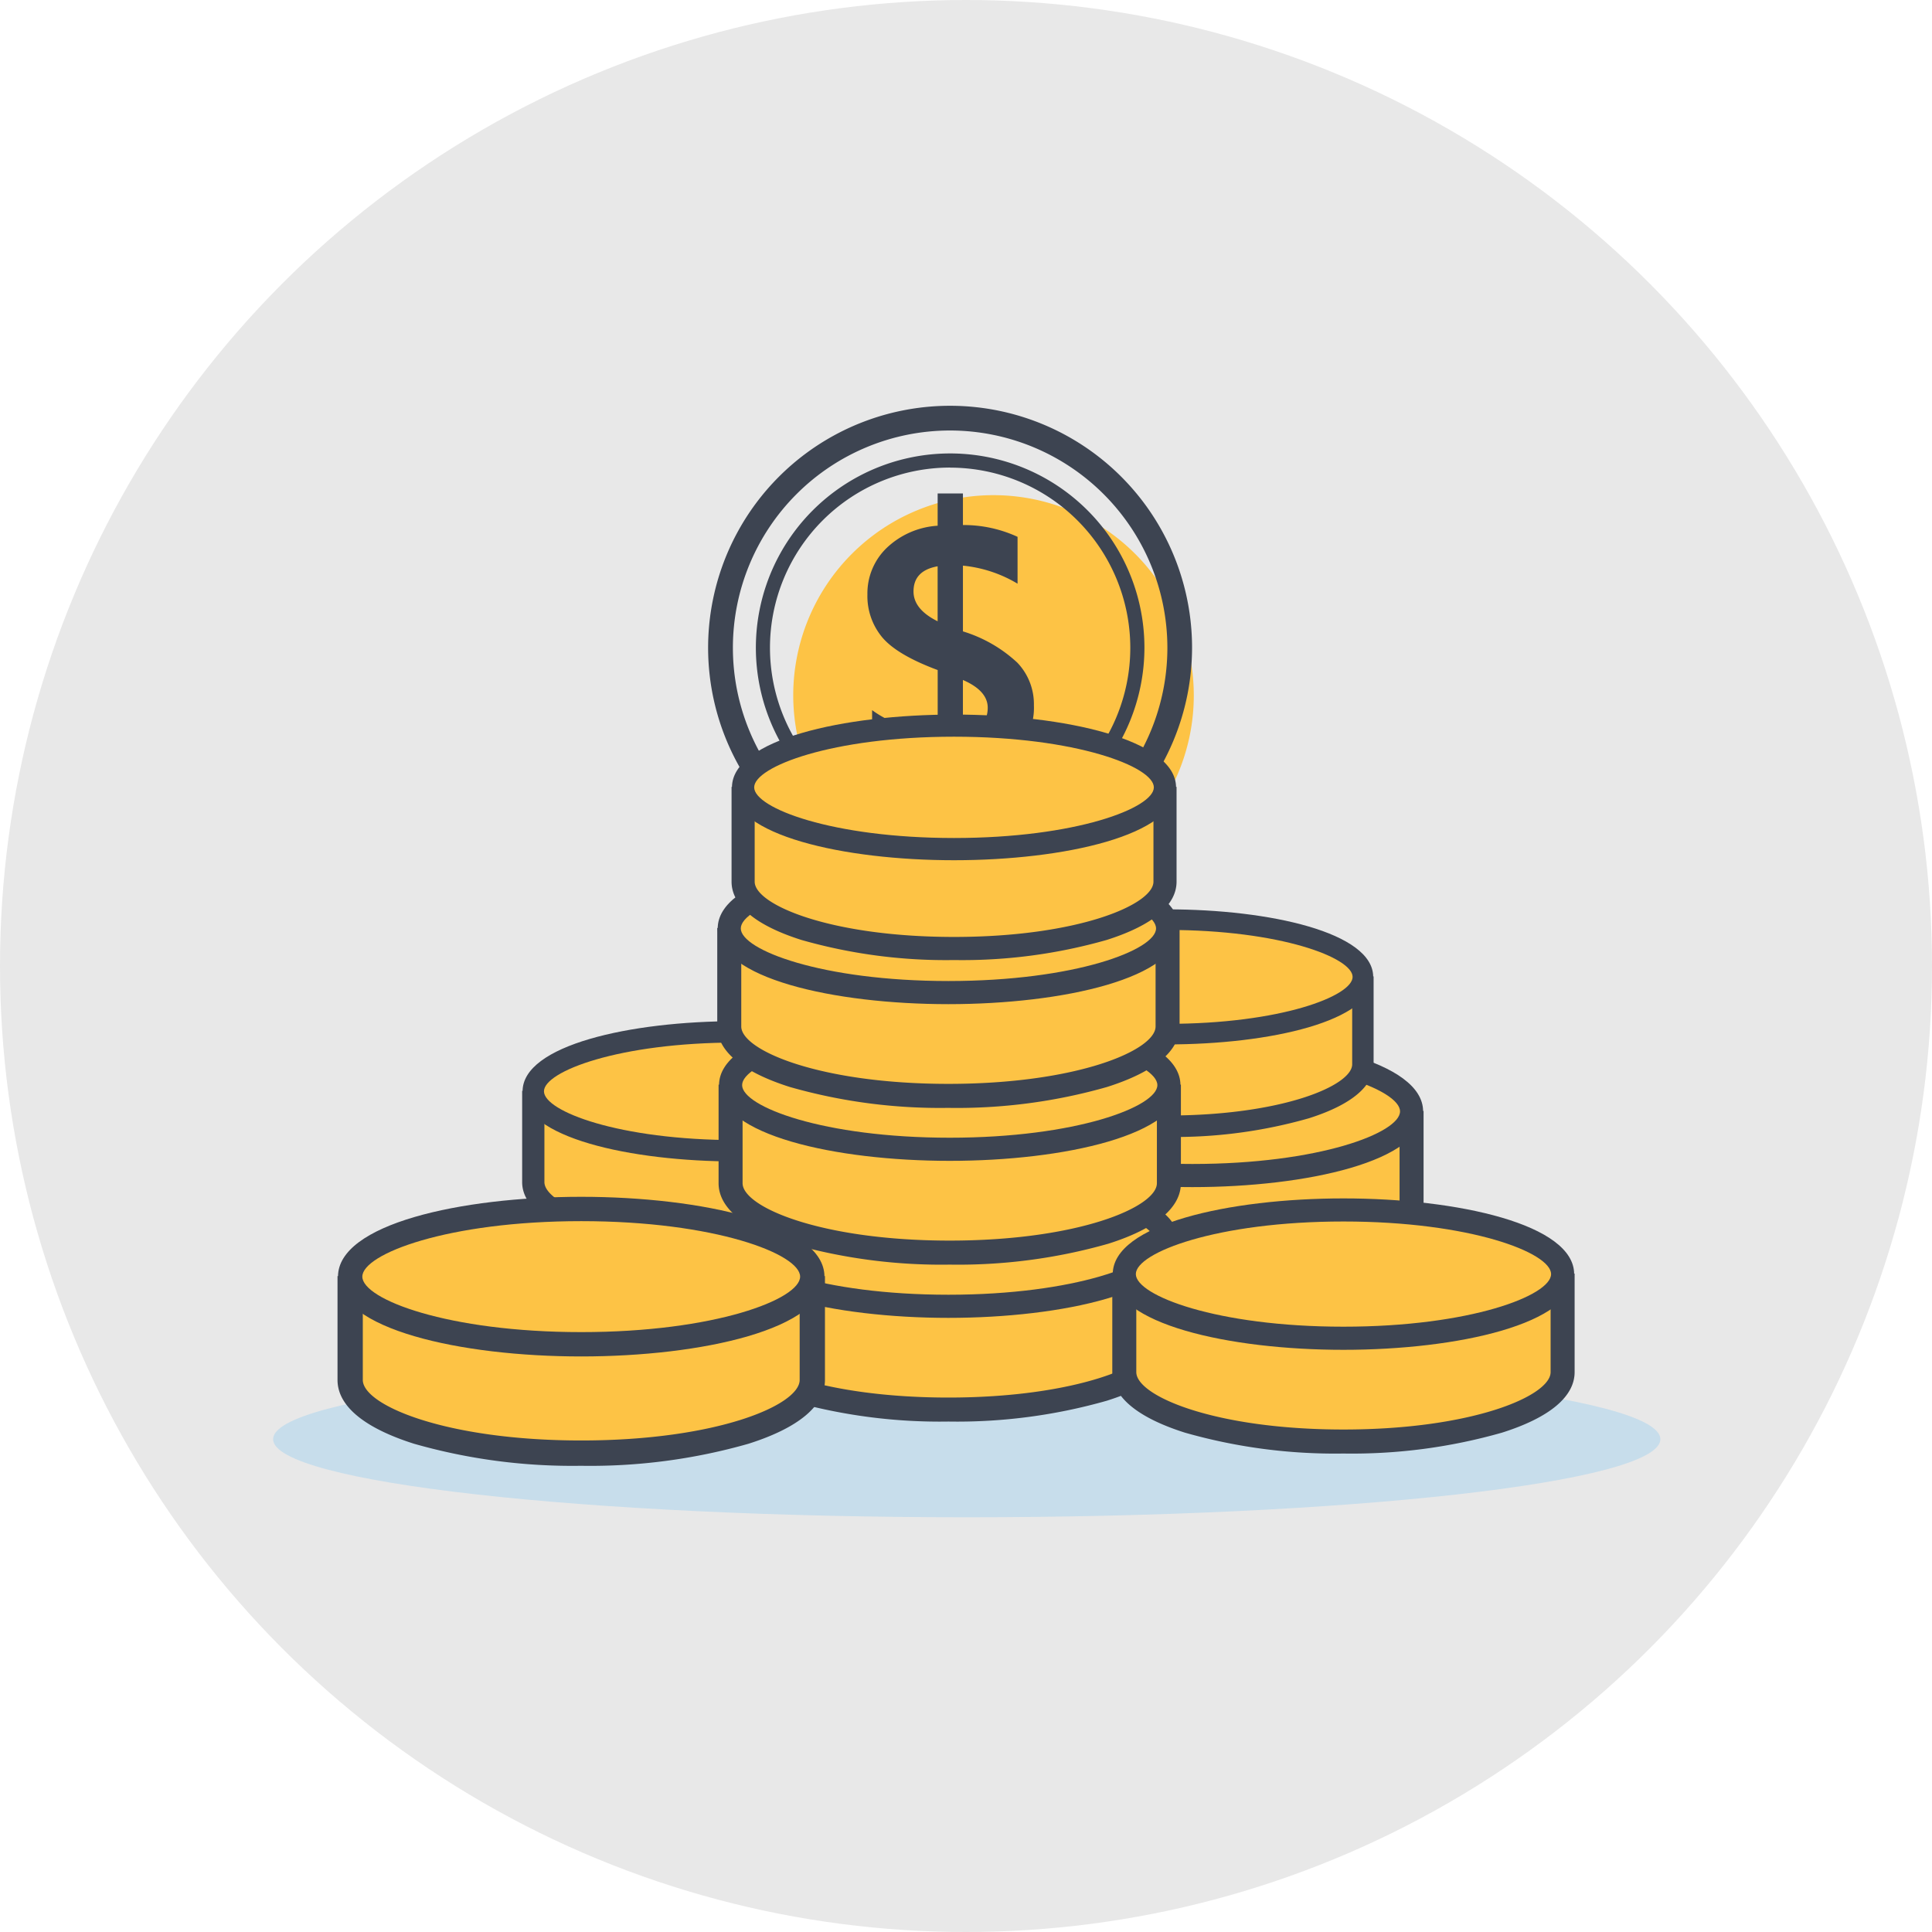 <svg xmlns="http://www.w3.org/2000/svg" xmlns:xlink="http://www.w3.org/1999/xlink" width="191" height="191" viewBox="0 0 191 191">
  <defs>
    <clipPath id="clip-path">
      <rect id="Rectángulo_3514" data-name="Rectángulo 3514" width="137.146" height="109.884" fill="none"/>
    </clipPath>
  </defs>
  <g id="Grupo_17663" data-name="Grupo 17663" transform="translate(-422 -7029)">
    <circle id="Elipse_968" data-name="Elipse 968" cx="95.5" cy="95.5" r="95.5" transform="translate(422 7029)" fill="#e8e8e8"/>
    <g id="Grupo_17444" data-name="Grupo 17444" transform="translate(449 7069.116)">
      <g id="Grupo_17443" data-name="Grupo 17443" clip-path="url(#clip-path)">
        <path id="Trazado_35606" data-name="Trazado 35606" d="M137.146,311.978c0,4.264-30.7,7.72-68.573,7.72S0,316.242,0,311.978s30.7-7.72,68.573-7.72,68.573,3.456,68.573,7.72" transform="translate(0 -209.814)" fill="#c7ddeb"/>
        <path id="Trazado_35607" data-name="Trazado 35607" d="M266.319,224.584v9.738c0,3.791-9.7,6.864-21.667,6.864s-21.667-3.073-21.667-6.864v-9.738" transform="translate(-153.769 -154.872)" fill="#fdc345"/>
        <path id="Trazado_35608" data-name="Trazado 35608" d="M242.016,242.373a54.057,54.057,0,0,1-15.679-2.066c-4.694-1.487-7.174-3.556-7.174-5.985v-9.738h2.373v9.738c0,2.371,7.792,5.677,20.48,5.677s20.48-3.307,20.48-5.677v-9.738h2.373v9.738c0,2.429-2.481,4.5-7.174,5.985a54.048,54.048,0,0,1-15.679,2.066" transform="translate(-151.133 -154.872)" fill="#3d4451"/>
        <path id="Trazado_35609" data-name="Trazado 35609" d="M222.985,210.655c0,3.5,9.7,6.344,21.667,6.344s21.667-2.841,21.667-6.344-9.7-6.344-21.667-6.344-21.667,2.84-21.667,6.344" transform="translate(-153.769 -140.892)" fill="#fdc345"/>
        <path id="Trazado_35610" data-name="Trazado 35610" d="M242.118,215.6c-11.334,0-22.808-2.571-22.808-7.484s11.474-7.485,22.808-7.485,22.808,2.571,22.808,7.485-11.474,7.484-22.808,7.484m0-12.687c-12.53,0-20.526,3.082-20.526,5.2s8,5.2,20.526,5.2,20.526-3.081,20.526-5.2-8-5.2-20.526-5.2" transform="translate(-151.235 -138.357)" fill="#3d4451"/>
        <path id="Trazado_35611" data-name="Trazado 35611" d="M261.224,181.744v8.686c0,3.382-8.653,6.122-19.326,6.122s-19.326-2.741-19.326-6.122v-8.686" transform="translate(-153.484 -125.329)" fill="#fdc345"/>
        <path id="Trazado_35612" data-name="Trazado 35612" d="M239.546,197.611a48.2,48.2,0,0,1-13.985-1.843c-4.186-1.326-6.4-3.172-6.4-5.338v-8.686h2.117v8.686c0,2.115,6.95,5.064,18.267,5.064s18.267-2.949,18.267-5.064v-8.686h2.117v8.686c0,2.166-2.213,4.012-6.4,5.338a48.2,48.2,0,0,1-13.985,1.843" transform="translate(-151.133 -125.329)" fill="#3d4451"/>
        <path id="Trazado_35613" data-name="Trazado 35613" d="M222.572,169.32c0,3.125,8.653,5.658,19.326,5.658s19.326-2.534,19.326-5.658-8.653-5.658-19.326-5.658-19.326,2.534-19.326,5.658" transform="translate(-153.484 -112.86)" fill="#fdc345"/>
        <path id="Trazado_35614" data-name="Trazado 35614" d="M239.637,173.735c-10.109,0-20.343-2.293-20.343-6.676s10.234-6.676,20.343-6.676,20.343,2.293,20.343,6.676-10.234,6.676-20.343,6.676m0-11.316c-11.176,0-18.308,2.748-18.308,4.641s7.132,4.641,18.308,4.641,18.308-2.748,18.308-4.641-7.132-4.641-18.308-4.641" transform="translate(-151.224 -110.599)" fill="#3d4451"/>
        <path id="Trazado_35615" data-name="Trazado 35615" d="M123.009,218.183v9.022c0,3.512-8.988,6.359-20.074,6.359s-20.074-2.847-20.074-6.359v-9.022" transform="translate(-57.14 -150.458)" fill="#fdc345"/>
        <path id="Trazado_35616" data-name="Trazado 35616" d="M100.492,234.663a50.065,50.065,0,0,1-14.526-1.914c-4.348-1.378-6.647-3.295-6.647-5.544v-9.023h2.2V227.2c0,2.2,7.218,5.26,18.974,5.26s18.975-3.063,18.975-5.26v-9.023h2.2V227.2c0,2.25-2.3,4.167-6.647,5.544a50.065,50.065,0,0,1-14.526,1.914" transform="translate(-54.698 -150.457)" fill="#3d4451"/>
        <path id="Trazado_35617" data-name="Trazado 35617" d="M82.861,205.277c0,3.246,8.988,5.878,20.074,5.878s20.074-2.632,20.074-5.878-8.988-5.877-20.074-5.877-20.074,2.632-20.074,5.877" transform="translate(-57.14 -137.505)" fill="#fdc345"/>
        <path id="Trazado_35618" data-name="Trazado 35618" d="M100.586,209.864c-10.5,0-21.131-2.382-21.131-6.934s10.63-6.934,21.131-6.934,21.131,2.382,21.131,6.934-10.63,6.934-21.131,6.934m0-11.754c-11.609,0-19.017,2.855-19.017,4.82s7.408,4.821,19.017,4.821,19.017-2.855,19.017-4.821-7.408-4.82-19.017-4.82" transform="translate(-54.792 -135.157)" fill="#3d4451"/>
        <path id="Trazado_35619" data-name="Trazado 35619" d="M188.609,266.214v9.738c0,3.791-9.7,6.864-21.667,6.864s-21.667-3.073-21.667-6.864v-9.738" transform="translate(-100.181 -183.579)" fill="#fdc345"/>
        <path id="Trazado_35620" data-name="Trazado 35620" d="M164.306,284a54.045,54.045,0,0,1-15.679-2.065c-4.693-1.487-7.174-3.557-7.174-5.985v-9.738h2.373v9.738c0,2.371,7.792,5.677,20.48,5.677s20.48-3.307,20.48-5.677v-9.738h2.373v9.738c0,2.429-2.481,4.5-7.174,5.985A54.046,54.046,0,0,1,164.306,284" transform="translate(-97.544 -183.579)" fill="#3d4451"/>
        <path id="Trazado_35621" data-name="Trazado 35621" d="M145.275,252.285c0,3.5,9.7,6.344,21.667,6.344s21.667-2.84,21.667-6.344-9.7-6.344-21.667-6.344-21.667,2.84-21.667,6.344" transform="translate(-100.181 -169.599)" fill="#fdc345"/>
        <path id="Trazado_35622" data-name="Trazado 35622" d="M164.408,257.235c-11.334,0-22.808-2.571-22.808-7.484s11.474-7.485,22.808-7.485,22.808,2.571,22.808,7.485-11.474,7.484-22.808,7.484m0-12.687c-12.53,0-20.526,3.082-20.526,5.2s8,5.2,20.526,5.2,20.526-3.081,20.526-5.2-8-5.2-20.526-5.2" transform="translate(-97.646 -167.065)" fill="#3d4451"/>
        <path id="Trazado_35623" data-name="Trazado 35623" d="M189.032,216.207v9.739c0,3.791-9.7,6.864-21.667,6.864s-21.667-3.073-21.667-6.864v-9.739" transform="translate(-100.472 -149.095)" fill="#fdc345"/>
        <path id="Trazado_35624" data-name="Trazado 35624" d="M164.729,234a54.057,54.057,0,0,1-15.679-2.066c-4.693-1.487-7.174-3.556-7.174-5.985v-9.739h2.373v9.739c0,2.371,7.792,5.677,20.48,5.677s20.48-3.307,20.48-5.677v-9.739h2.373v9.739c0,2.429-2.481,4.5-7.174,5.985A54.057,54.057,0,0,1,164.729,234" transform="translate(-97.836 -149.095)" fill="#3d4451"/>
        <path id="Trazado_35625" data-name="Trazado 35625" d="M145.7,202.278c0,3.5,9.7,6.344,21.667,6.344s21.667-2.84,21.667-6.344-9.7-6.344-21.667-6.344-21.667,2.841-21.667,6.344" transform="translate(-100.472 -135.115)" fill="#fdc345"/>
        <path id="Trazado_35626" data-name="Trazado 35626" d="M164.831,207.228c-11.334,0-22.808-2.571-22.808-7.484s11.474-7.485,22.808-7.485,22.808,2.571,22.808,7.485-11.474,7.484-22.808,7.484m0-12.687c-12.53,0-20.526,3.082-20.526,5.2s8,5.2,20.526,5.2,20.526-3.081,20.526-5.2-8-5.2-20.526-5.2" transform="translate(-97.938 -132.581)" fill="#3d4451"/>
        <path id="Trazado_35627" data-name="Trazado 35627" d="M165.654,47.9a19.8,19.8,0,1,1,19.8,19.869,19.833,19.833,0,0,1-19.8-19.869" transform="translate(-114.234 -19.332)" fill="#fdc345"/>
        <path id="Trazado_35628" data-name="Trazado 35628" d="M198.718,55.562v3.722h-2.5v-3.62a13.989,13.989,0,0,1-6.484-1.578V49.334a9.994,9.994,0,0,0,2.967,1.493,13.683,13.683,0,0,0,3.517.789V45.372q-4.014-1.492-5.481-3.233a6.369,6.369,0,0,1-1.466-4.246,6.235,6.235,0,0,1,1.9-4.589,8,8,0,0,1,5.043-2.2v-3.19h2.5v3.122a12.717,12.717,0,0,1,5.4,1.166v4.632a12.97,12.97,0,0,0-5.4-1.784v6.5a13.772,13.772,0,0,1,5.386,3.1,5.939,5.939,0,0,1,1.63,4.211,6.06,6.06,0,0,1-1.818,4.589,8.68,8.68,0,0,1-5.2,2.119m-2.5-15.01V35.114q-2.384.428-2.384,2.487,0,1.767,2.384,2.95m2.5,5.8v5.2q2.453-.376,2.453-2.453,0-1.681-2.453-2.745" transform="translate(-130.517 -19.246)" fill="#3d4451"/>
        <path id="Trazado_35629" data-name="Trazado 35629" d="M162.483,47.844A23.922,23.922,0,1,1,186.4,23.922a23.949,23.949,0,0,1-23.921,23.922m0-45.4A21.477,21.477,0,1,0,183.96,23.922,21.5,21.5,0,0,0,162.483,2.444" transform="translate(-95.551)" fill="#3d4451"/>
        <path id="Trazado_35630" data-name="Trazado 35630" d="M172.956,53.6A19.207,19.207,0,1,1,192.164,34.4,19.229,19.229,0,0,1,172.956,53.6m0-37.018A17.811,17.811,0,1,0,190.767,34.4a17.83,17.83,0,0,0-17.811-17.811" transform="translate(-106.024 -10.474)" fill="#3d4451"/>
        <path id="Trazado_35631" data-name="Trazado 35631" d="M188.609,166.3v9.739c0,3.791-9.7,6.864-21.667,6.864s-21.667-3.073-21.667-6.864V166.3" transform="translate(-100.181 -114.68)" fill="#fdc345"/>
        <path id="Trazado_35632" data-name="Trazado 35632" d="M164.306,184.089a54.056,54.056,0,0,1-15.679-2.066c-4.693-1.487-7.174-3.556-7.174-5.985V166.3h2.373v9.739c0,2.371,7.792,5.677,20.48,5.677s20.48-3.307,20.48-5.677V166.3h2.373v9.739c0,2.429-2.481,4.5-7.174,5.985a54.047,54.047,0,0,1-15.679,2.066" transform="translate(-97.544 -114.679)" fill="#3d4451"/>
        <path id="Trazado_35633" data-name="Trazado 35633" d="M145.275,152.372c0,3.5,9.7,6.344,21.667,6.344s21.667-2.84,21.667-6.344-9.7-6.344-21.667-6.344-21.667,2.841-21.667,6.344" transform="translate(-100.181 -100.7)" fill="#fdc345"/>
        <path id="Trazado_35634" data-name="Trazado 35634" d="M164.408,157.322c-11.334,0-22.808-2.571-22.808-7.484s11.474-7.485,22.808-7.485,22.808,2.571,22.808,7.485-11.474,7.484-22.808,7.484m0-12.687c-12.53,0-20.526,3.082-20.526,5.2s8,5.2,20.526,5.2,20.526-3.081,20.526-5.2-8-5.2-20.526-5.2" transform="translate(-97.646 -98.166)" fill="#3d4451"/>
        <path id="Trazado_35635" data-name="Trazado 35635" d="M191.388,121.37v9.373c0,3.649-9.337,6.606-20.854,6.606s-20.854-2.958-20.854-6.606V121.37" transform="translate(-103.218 -83.696)" fill="#fdc345"/>
        <path id="Trazado_35636" data-name="Trazado 35636" d="M168,138.492a52.018,52.018,0,0,1-15.091-1.988c-4.517-1.431-6.905-3.423-6.905-5.761V121.37h2.285v9.373c0,2.282,7.5,5.464,19.712,5.464s19.712-3.183,19.712-5.464V121.37h2.284v9.373c0,2.337-2.388,4.329-6.905,5.761A52.018,52.018,0,0,1,168,138.492" transform="translate(-100.681 -83.696)" fill="#3d4451"/>
        <path id="Trazado_35637" data-name="Trazado 35637" d="M149.68,107.964c0,3.372,9.337,6.106,20.854,6.106s20.854-2.734,20.854-6.106-9.337-6.106-20.854-6.106-20.854,2.734-20.854,6.106" transform="translate(-103.218 -70.241)" fill="#fdc345"/>
        <path id="Trazado_35638" data-name="Trazado 35638" d="M168.094,112.729c-10.909,0-21.952-2.475-21.952-7.2s11.043-7.2,21.952-7.2,21.952,2.474,21.952,7.2-11.043,7.2-21.952,7.2m0-12.212c-12.06,0-19.756,2.966-19.756,5.008s7.7,5.007,19.756,5.007,19.756-2.966,19.756-5.007-7.7-5.008-19.756-5.008" transform="translate(-100.779 -67.802)" fill="#3d4451"/>
        <path id="Trazado_35639" data-name="Trazado 35639" d="M70.227,277.181v10.267c0,4-10.227,7.237-22.843,7.237s-22.843-3.24-22.843-7.237V277.181" transform="translate(-16.923 -191.142)" fill="#fdc345"/>
        <path id="Trazado_35640" data-name="Trazado 35640" d="M44.605,295.935a56.979,56.979,0,0,1-16.53-2.178c-4.948-1.568-7.564-3.749-7.564-6.31V277.181h2.5v10.267c0,2.5,8.215,5.985,21.592,5.985S66.2,289.947,66.2,287.448V277.181h2.5v10.267c0,2.56-2.615,4.742-7.564,6.31a56.979,56.979,0,0,1-16.53,2.178" transform="translate(-14.144 -191.142)" fill="#3d4451"/>
        <path id="Trazado_35641" data-name="Trazado 35641" d="M24.541,262.5c0,3.694,10.227,6.688,22.843,6.688s22.843-2.994,22.843-6.688S60,255.808,47.384,255.808,24.541,258.8,24.541,262.5" transform="translate(-16.923 -176.404)" fill="#fdc345"/>
        <path id="Trazado_35642" data-name="Trazado 35642" d="M44.712,267.715c-11.949,0-24.046-2.711-24.046-7.891s12.1-7.891,24.046-7.891,24.046,2.71,24.046,7.891-12.1,7.891-24.046,7.891m0-13.376c-13.21,0-21.64,3.249-21.64,5.485s8.43,5.485,21.64,5.485,21.64-3.249,21.64-5.485-8.43-5.485-21.64-5.485" transform="translate(-14.251 -173.731)" fill="#3d4451"/>
        <path id="Trazado_35643" data-name="Trazado 35643" d="M314.425,276.391v9.738c0,3.791-9.7,6.864-21.667,6.864s-21.667-3.073-21.667-6.864v-9.738" transform="translate(-186.943 -190.597)" fill="#fdc345"/>
        <path id="Trazado_35644" data-name="Trazado 35644" d="M290.123,294.179a54.056,54.056,0,0,1-15.679-2.066c-4.694-1.487-7.174-3.556-7.174-5.985V276.39h2.373v9.738c0,2.371,7.792,5.677,20.48,5.677s20.48-3.307,20.48-5.677V276.39h2.373v9.738c0,2.429-2.481,4.5-7.174,5.985a54.054,54.054,0,0,1-15.679,2.066" transform="translate(-184.307 -190.597)" fill="#3d4451"/>
        <path id="Trazado_35645" data-name="Trazado 35645" d="M271.092,262.462c0,3.5,9.7,6.344,21.667,6.344s21.667-2.841,21.667-6.344-9.7-6.344-21.667-6.344-21.667,2.84-21.667,6.344" transform="translate(-186.943 -176.617)" fill="#fdc345"/>
        <path id="Trazado_35646" data-name="Trazado 35646" d="M290.225,267.412c-11.334,0-22.808-2.571-22.808-7.484s11.474-7.485,22.808-7.485,22.807,2.571,22.807,7.485-11.474,7.484-22.807,7.484m0-12.687c-12.53,0-20.526,3.082-20.526,5.2s8,5.2,20.526,5.2,20.526-3.081,20.526-5.2-8-5.2-20.526-5.2" transform="translate(-184.409 -174.083)" fill="#3d4451"/>
      </g>
    </g>
  </g>
</svg>

